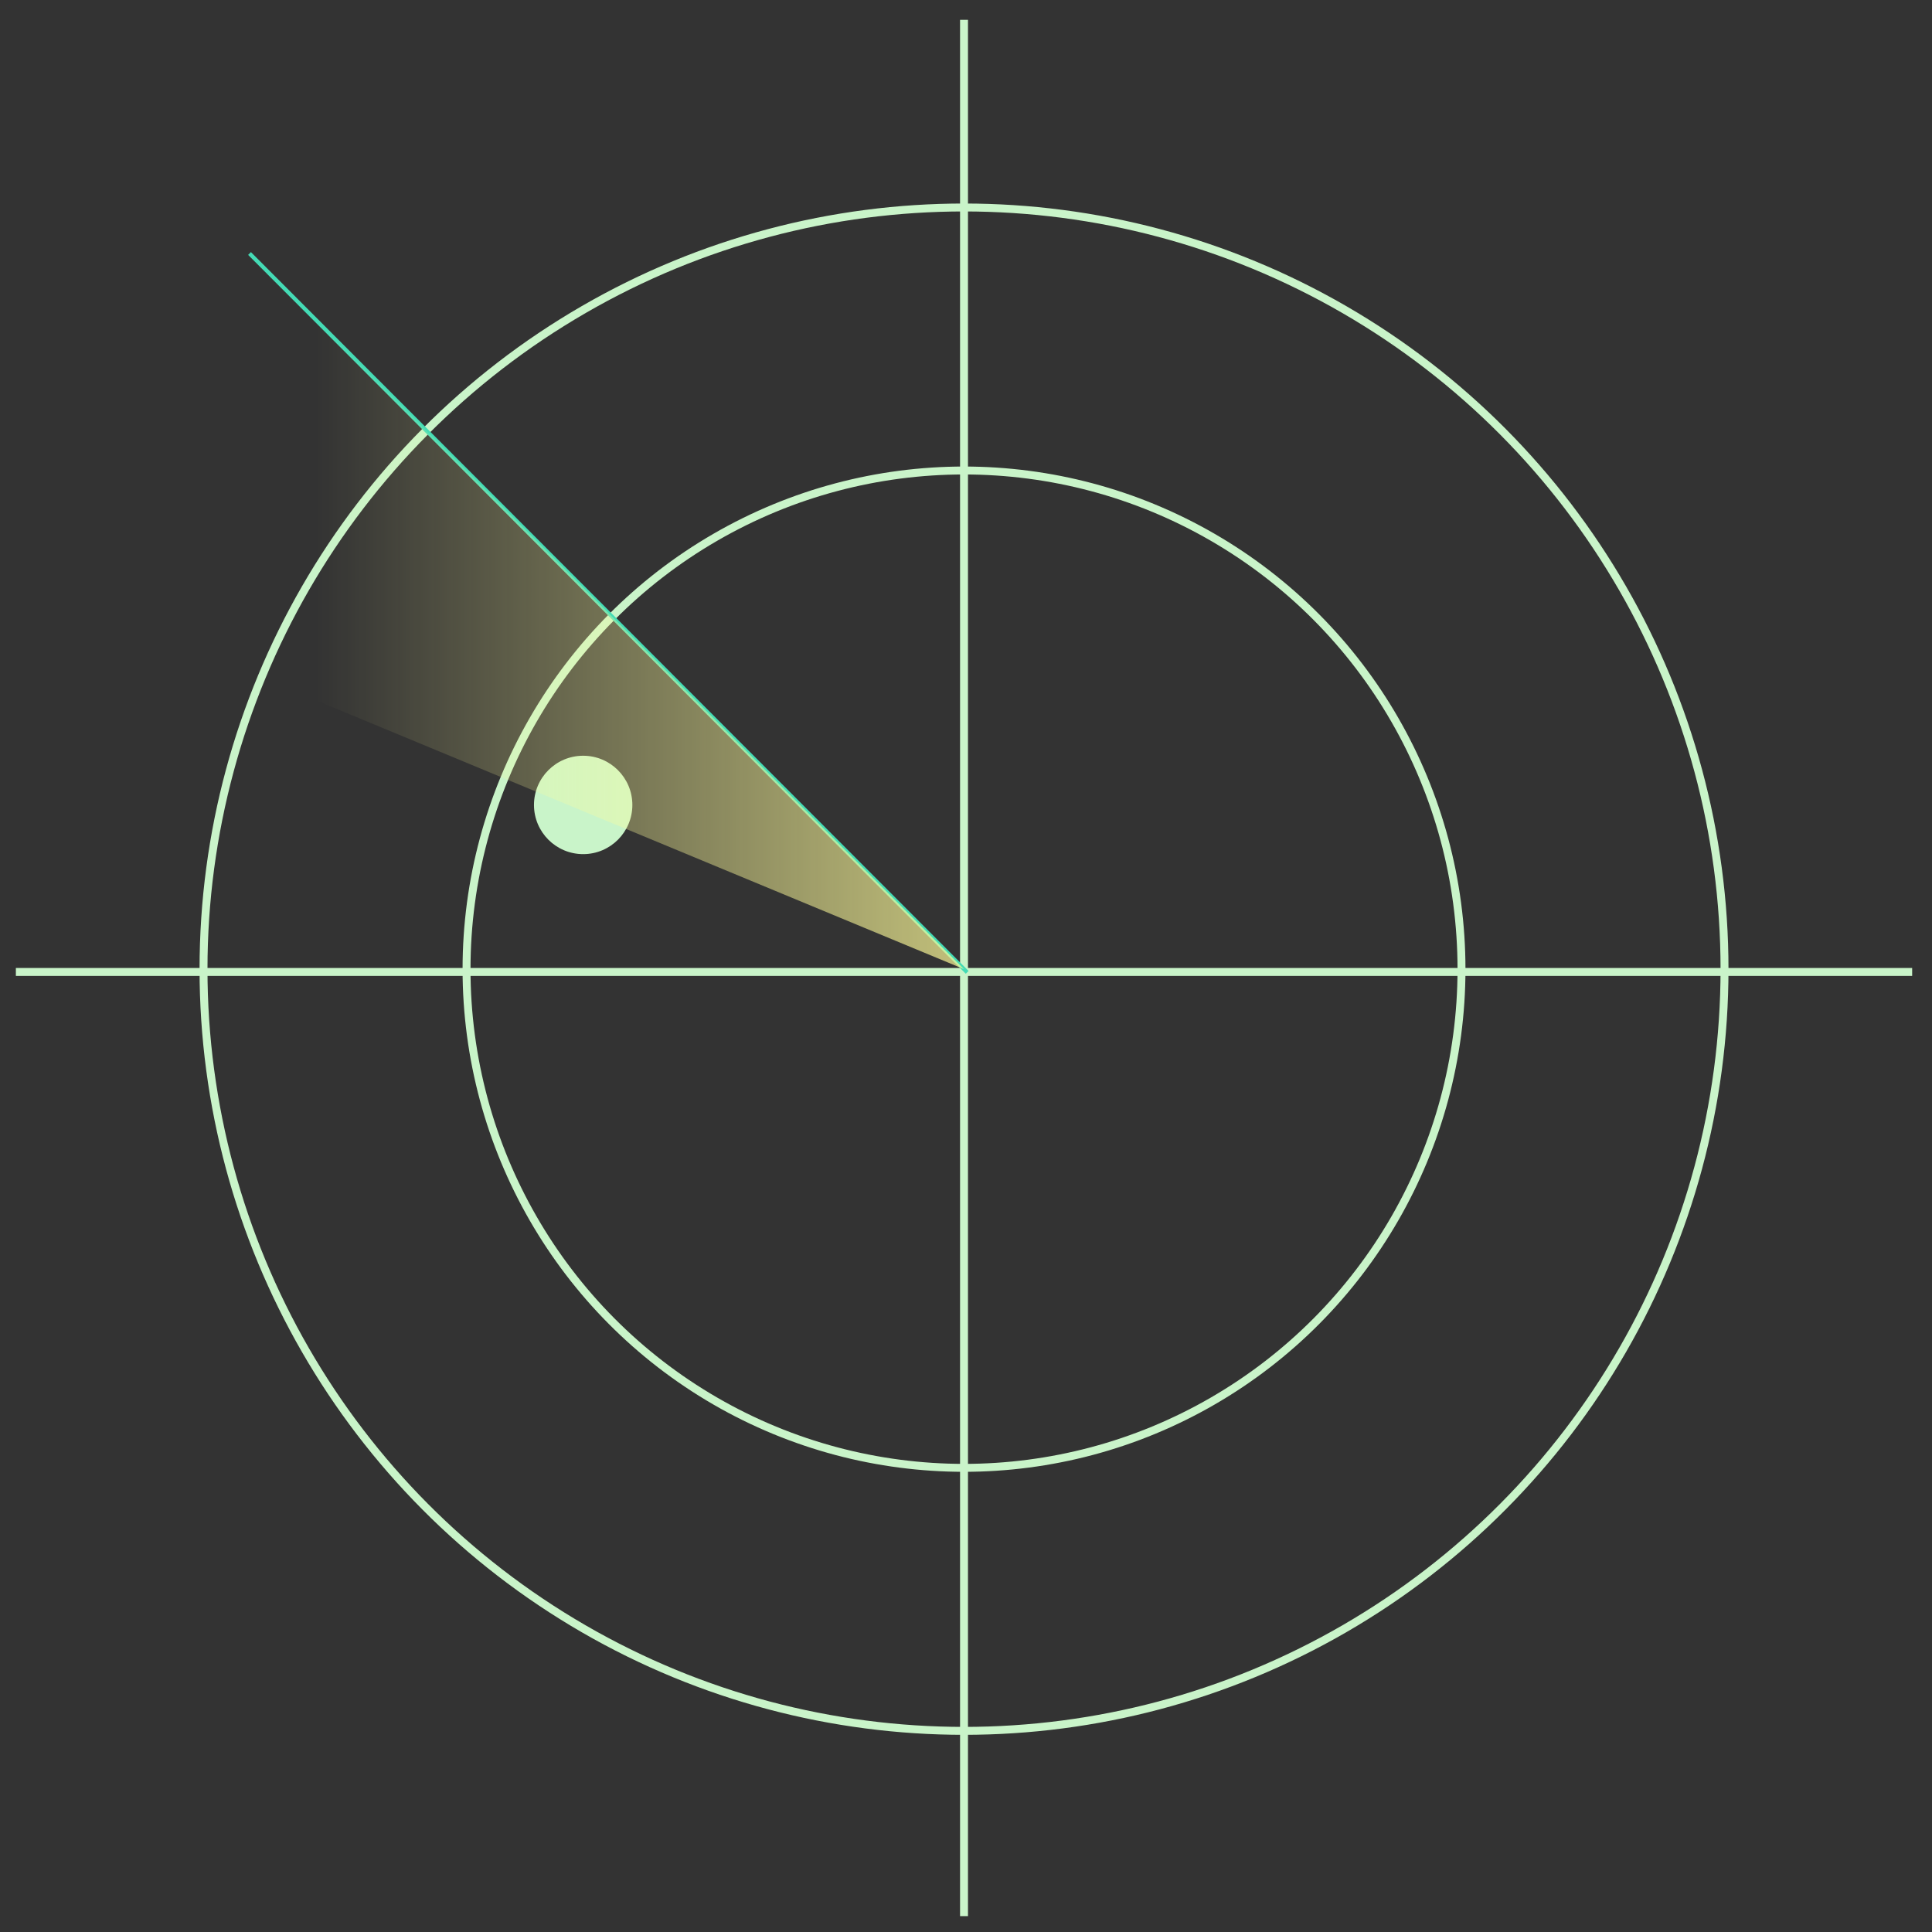 <svg xmlns="http://www.w3.org/2000/svg" viewBox="0 0 487 487"><rect x="0" y="0" width="487" height="487" fill="#333333" stroke="none"/><style>.st0{fill:none;stroke:#C9F4C9;stroke-width:2;stroke-miterlimit:10;} .st1{fill:#C9F4C9;} .st2{fill:none;stroke:#44DBB5;stroke-miterlimit:10;} .st3{opacity:0.7;fill:url(#SVGID_1_);}</style><g id="Layer_6"><path class="st0" d="M243 5v478"/><ellipse class="st0" cx="243" cy="244.3" rx="191.7" ry="192"/><ellipse class="st0" cx="243" cy="244.3" rx="125.4" ry="125.7"/><path class="st0" d="M482 245H4"/></g><ellipse class="st1" cx="147" cy="202.9" rx="12.4" ry="12.4" id="Layer_3"/><g id="Layer_2"><path class="st2" d="M62.9 63.9l180.9 181.2"/><linearGradient id="SVGID_1_" gradientUnits="userSpaceOnUse" x1="269.937" y1="340.42" x2="503.017" y2="340.42" gradientTransform="rotate(180 247.393 235.797) scale(.933)"><stop offset="0" stop-color="#FFFC99"/><stop offset=".75" stop-color="#FFFC99" stop-opacity="0"/></linearGradient><path class="st3" d="M243 244.3L62.9 63.9 243 244.3 25.6 154.1l37.3-90.2z"/></g></svg>